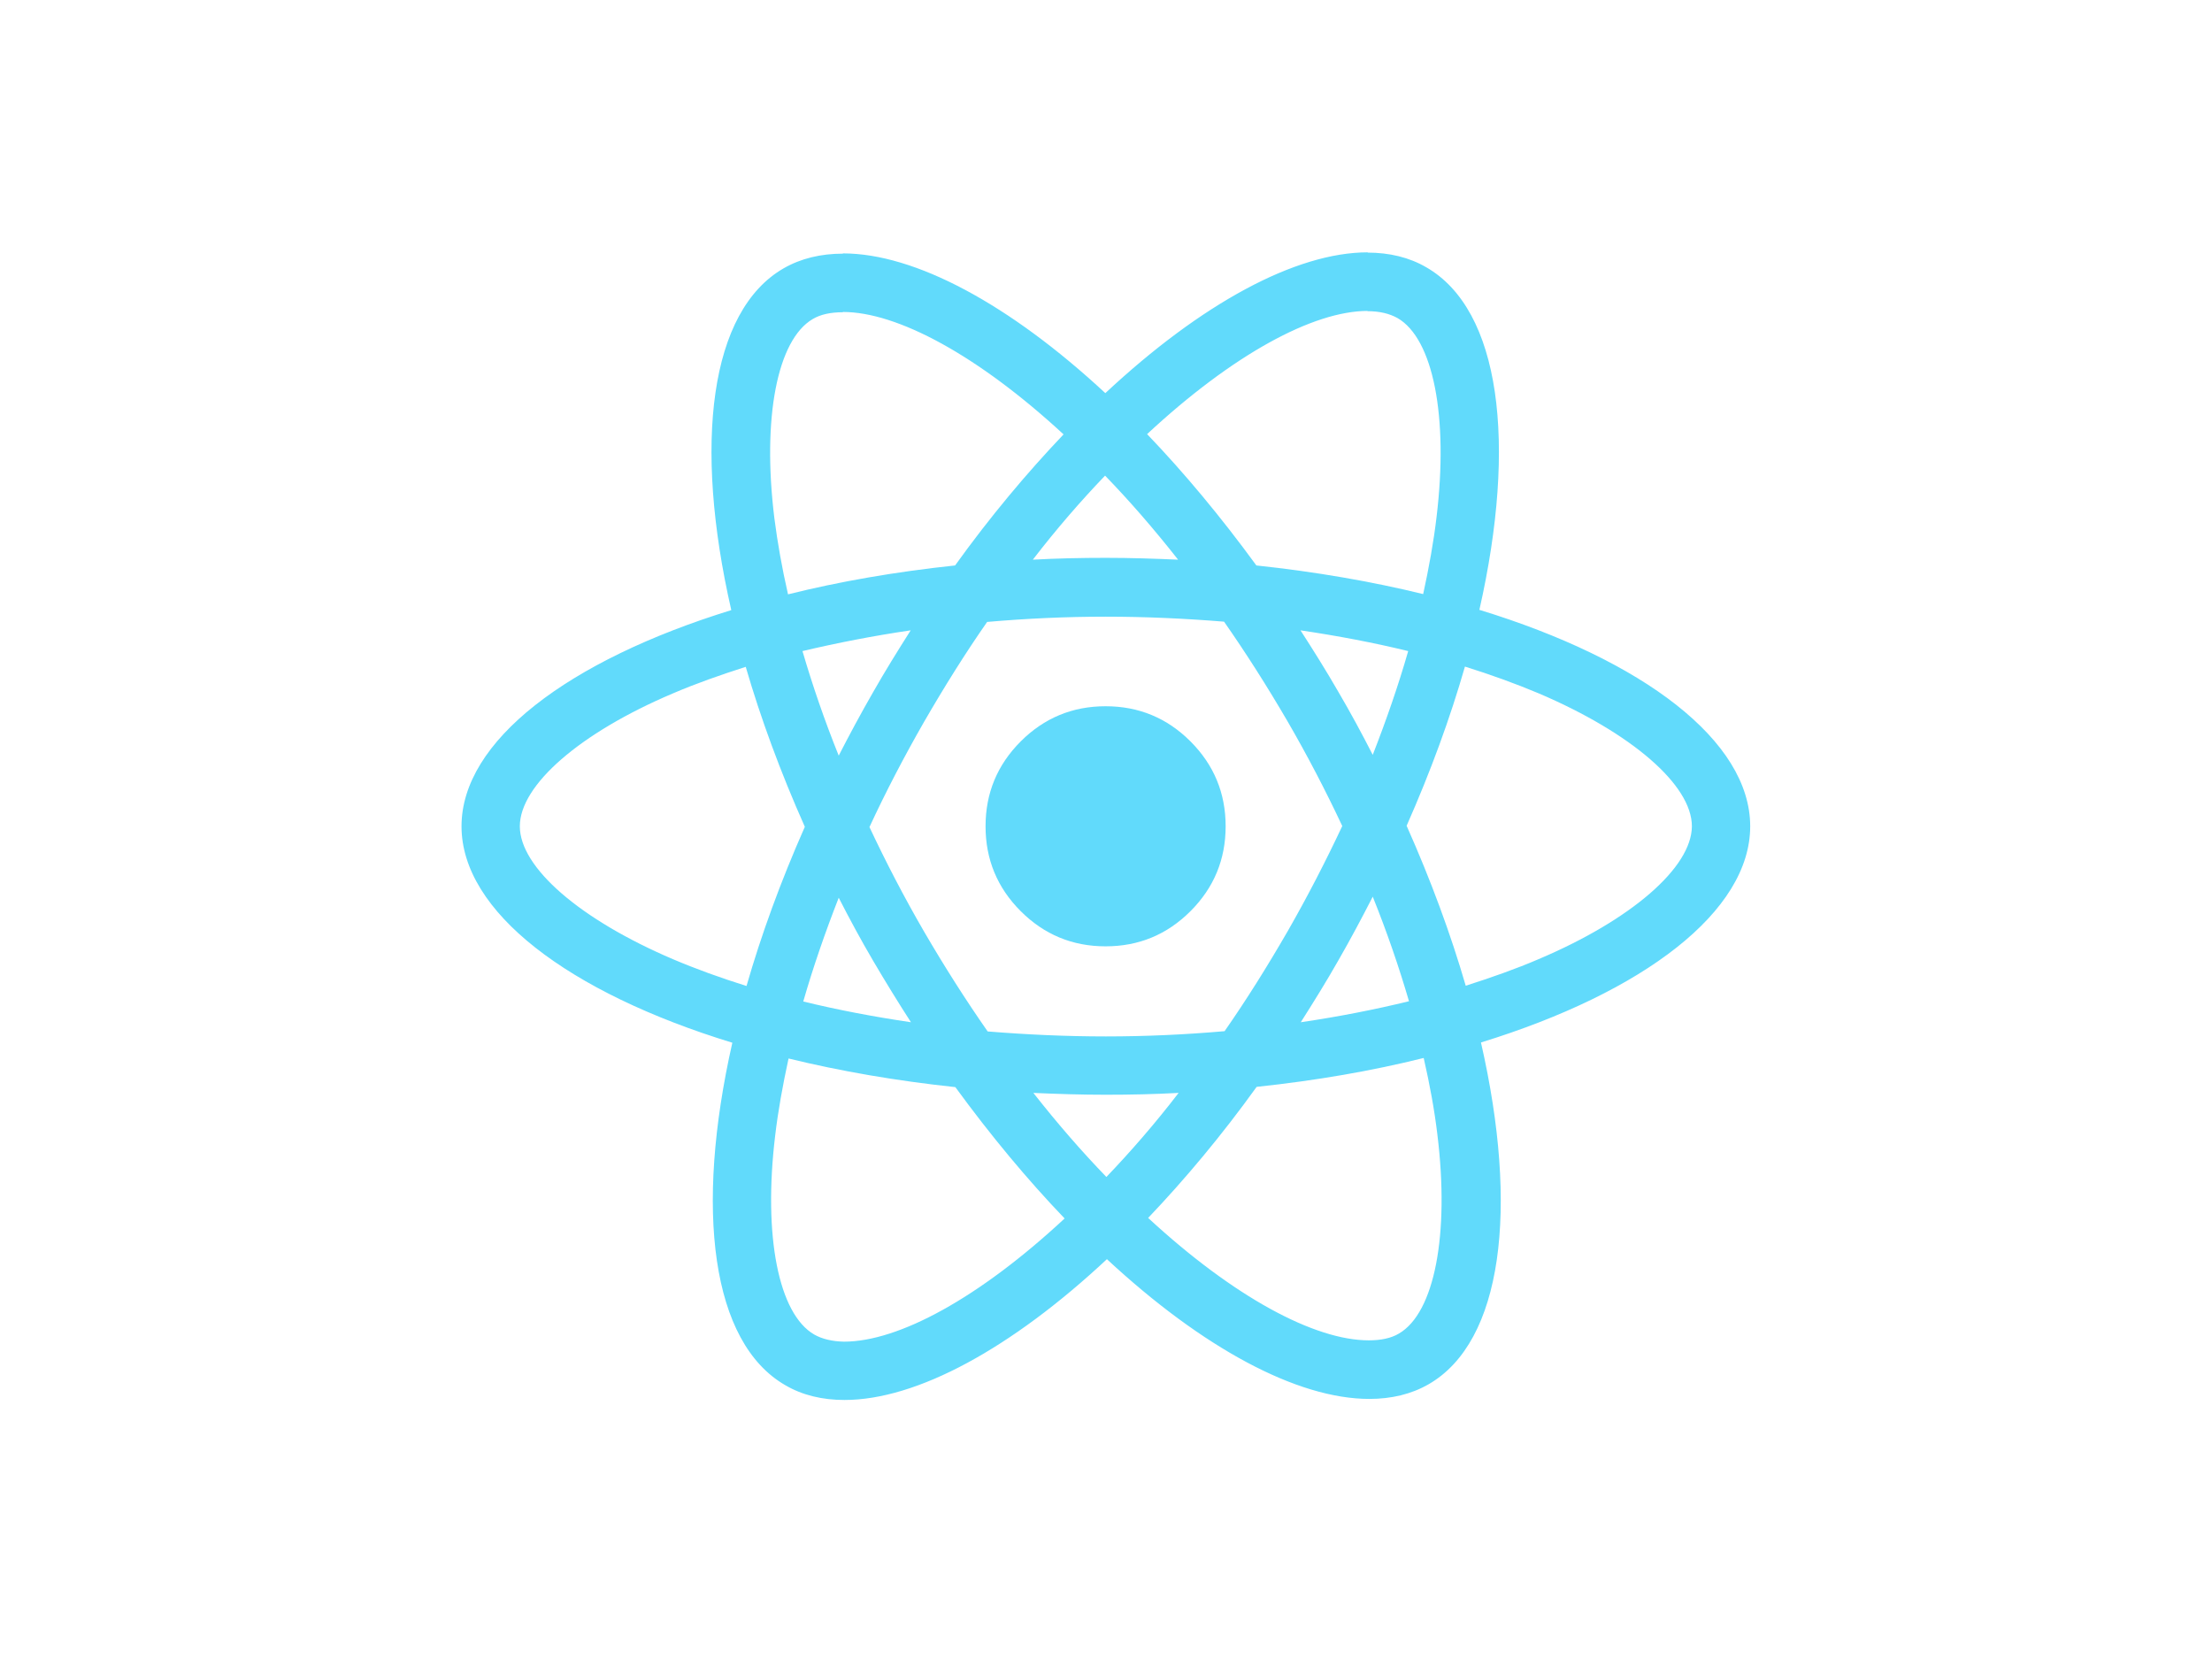 <?xml version="1.0" standalone="no"?>
<!DOCTYPE svg PUBLIC "-//W3C//DTD SVG 1.0//EN" "http://www.w3.org/TR/2001/REC-SVG-20010904/DTD/svg10.dtd">
<svg xmlns="http://www.w3.org/2000/svg" xmlns:xlink="http://www.w3.org/1999/xlink" id="body_1" width="2048" height="1536">

<g transform="matrix(2 0 0 2 0 0)">
	<g transform="matrix(1.216 0 0 1.216 -0 21.969)">
		<g>
            <path d="M666.3 296.5C 666.3 264 625.6 233.2 563.2 214.1C 577.6 150.5 571.2 99.9 543 83.7C 536.5 79.9 528.9 78.1 520.6 78.1L520.6 78.1L520.6 100.4C 525.2 100.4 528.9 101.3 532 103C 545.6 110.8 551.5 140.5 546.9 178.7C 545.8 188.1 544 198 541.8 208.1C 522.2 203.3 500.8 199.6 478.3 197.2C 464.8 178.7 450.8 161.9 436.7 147.2C 469.3 116.9 499.9 100.3 520.7 100.3L520.7 100.3L520.7 78C 493.2 78 457.2 97.6 420.8 131.6C 384.4 97.8 348.4 78.4 320.9 78.4L320.9 78.4L320.9 100.7C 341.6 100.7 372.3 117.2 404.9 147.3C 390.9 162 376.9 178.7 363.6 197.2C 341 199.6 319.6 203.3 300 208.2C 297.7 198.2 296 188.5 294.8 179.2C 290.1 141 295.9 111.3 309.4 103.4C 312.4 101.6 316.3 100.8 320.9 100.8L320.9 100.8L320.9 78.5C 312.5 78.5 304.9 80.3 298.3 84.1C 270.2 100.3 263.9 150.8 278.4 214.2C 216.2 233.4 175.7 264.1 175.7 296.5C 175.7 329 216.4 359.8 278.8 378.9C 264.4 442.5 270.8 493.1 299 509.3C 305.5 513.1 313.1 514.9 321.5 514.9C 349 514.9 385 495.3 421.4 461.3C 457.8 495.1 493.8 514.5 521.3 514.5C 529.7 514.5 537.3 512.7 543.9 508.9C 572 492.7 578.3 442.2 563.8 378.8C 625.8 359.7 666.3 328.9 666.3 296.5L666.3 296.5L666.3 296.5zM536.1 229.8C 532.4 242.7 527.8 256 522.6 269.3C 518.5 261.3 514.2 253.3 509.5 245.3C 504.9 237.3 500 229.5 495.1 221.9C 509.3 224 523 226.6 536.1 229.8zM490.3 336.3C 482.5 349.8 474.5 362.6 466.2 374.5C 451.3 375.8 436.2 376.5 421 376.5C 405.9 376.5 390.8 375.8 376 374.6C 367.7 362.7 359.6 350 351.8 336.6C 344.2 323.5 337.3 310.2 331 296.8C 337.2 283.4 344.2 270 351.7 256.9C 359.5 243.4 367.5 230.6 375.8 218.7C 390.7 217.4 405.8 216.7 421 216.7C 436.1 216.7 451.2 217.4 466 218.6C 474.3 230.5 482.4 243.2 490.2 256.6C 497.8 269.7 504.7 283 511 296.4C 504.7 309.8 497.8 323.2 490.3 336.3zM522.6 323.3C 528 336.7 532.6 350.1 536.4 363.1C 523.3 366.3 509.5 369 495.2 371.1C 500.1 363.4 505 355.5 509.6 347.4C 514.2 339.4 518.5 331.3 522.6 323.3zM421.2 430C 411.9 420.4 402.6 409.7 393.4 398C 402.4 398.4 411.6 398.7 420.9 398.7C 430.3 398.7 439.6 398.5 448.7 398C 439.7 409.7 430.4 420.4 421.2 430zM346.8 371.1C 332.6 369 318.9 366.4 305.8 363.2C 309.5 350.3 314.1 337 319.3 323.7C 323.4 331.7 327.7 339.7 332.4 347.7C 337.1 355.7 341.9 363.5 346.8 371.1zM420.7 163C 430 172.6 439.3 183.3 448.5 195C 439.5 194.6 430.3 194.3 421 194.3C 411.6 194.3 402.3 194.5 393.2 195C 402.2 183.3 411.5 172.6 420.7 163zM346.7 221.9C 341.8 229.6 336.9 237.5 332.3 245.6C 327.7 253.6 323.4 261.6 319.3 269.6C 313.9 256.2 309.3 242.8 305.5 229.8C 318.6 226.7 332.4 224 346.7 221.9zM256.2 347.1C 220.8 332 197.9 312.2 197.9 296.5C 197.9 280.8 220.8 260.9 256.2 245.9C 264.8 242.2 274.2 238.9 283.9 235.8C 289.6 255.4 297.1 275.8 306.4 296.7C 297.2 317.5 289.8 337.8 284.2 357.3C 274.3 354.2 264.9 350.8 256.2 347.1zM310 490C 296.4 482.2 290.5 452.5 295.1 414.3C 296.2 404.9 298 395 300.2 384.9C 319.8 389.7 341.2 393.4 363.7 395.8C 377.2 414.3 391.2 431.1 405.3 445.8C 372.7 476.1 342.1 492.7 321.3 492.7C 316.8 492.6 313 491.7 310 490zM547.2 413.8C 551.9 452 546.1 481.7 532.6 489.6C 529.6 491.4 525.7 492.2 521.1 492.2C 500.4 492.2 469.7 475.7 437.1 445.6C 451.1 430.9 465.1 414.2 478.4 395.7C 501 393.3 522.4 389.6 542 384.7C 544.3 394.8 546.1 404.5 547.2 413.8zM585.7 347.1C 577.1 350.8 567.7 354.1 558 357.2C 552.3 337.6 544.8 317.2 535.5 296.3C 544.7 275.5 552.1 255.2 557.7 235.7C 567.6 238.8 577 242.2 585.8 245.9C 621.2 261 644.1 280.8 644.1 296.5C 644 312.2 621.1 332.1 585.7 347.1z" stroke="none" fill="#61DAFB" fill-rule="nonzero" />
            <path d="M466.6 296.5C 466.6 309.12 462.138 319.891 453.215 328.815C 444.291 337.738 433.52 342.2 420.9 342.2C 408.28 342.2 397.509 337.738 388.585 328.815C 379.662 319.891 375.2 309.12 375.2 296.5C 375.2 283.88 379.662 273.109 388.585 264.185C 397.509 255.262 408.28 250.8 420.9 250.8C 433.52 250.8 444.291 255.262 453.215 264.185C 462.138 273.109 466.6 283.88 466.6 296.5C 466.6 297.032 466.591 297.563 466.572 298.095" stroke="none" fill="#61DAFB" fill-rule="nonzero" />
            <path d="" stroke="none" fill="#61DAFB" fill-rule="nonzero" />
		</g>
	</g>
</g>
</svg>